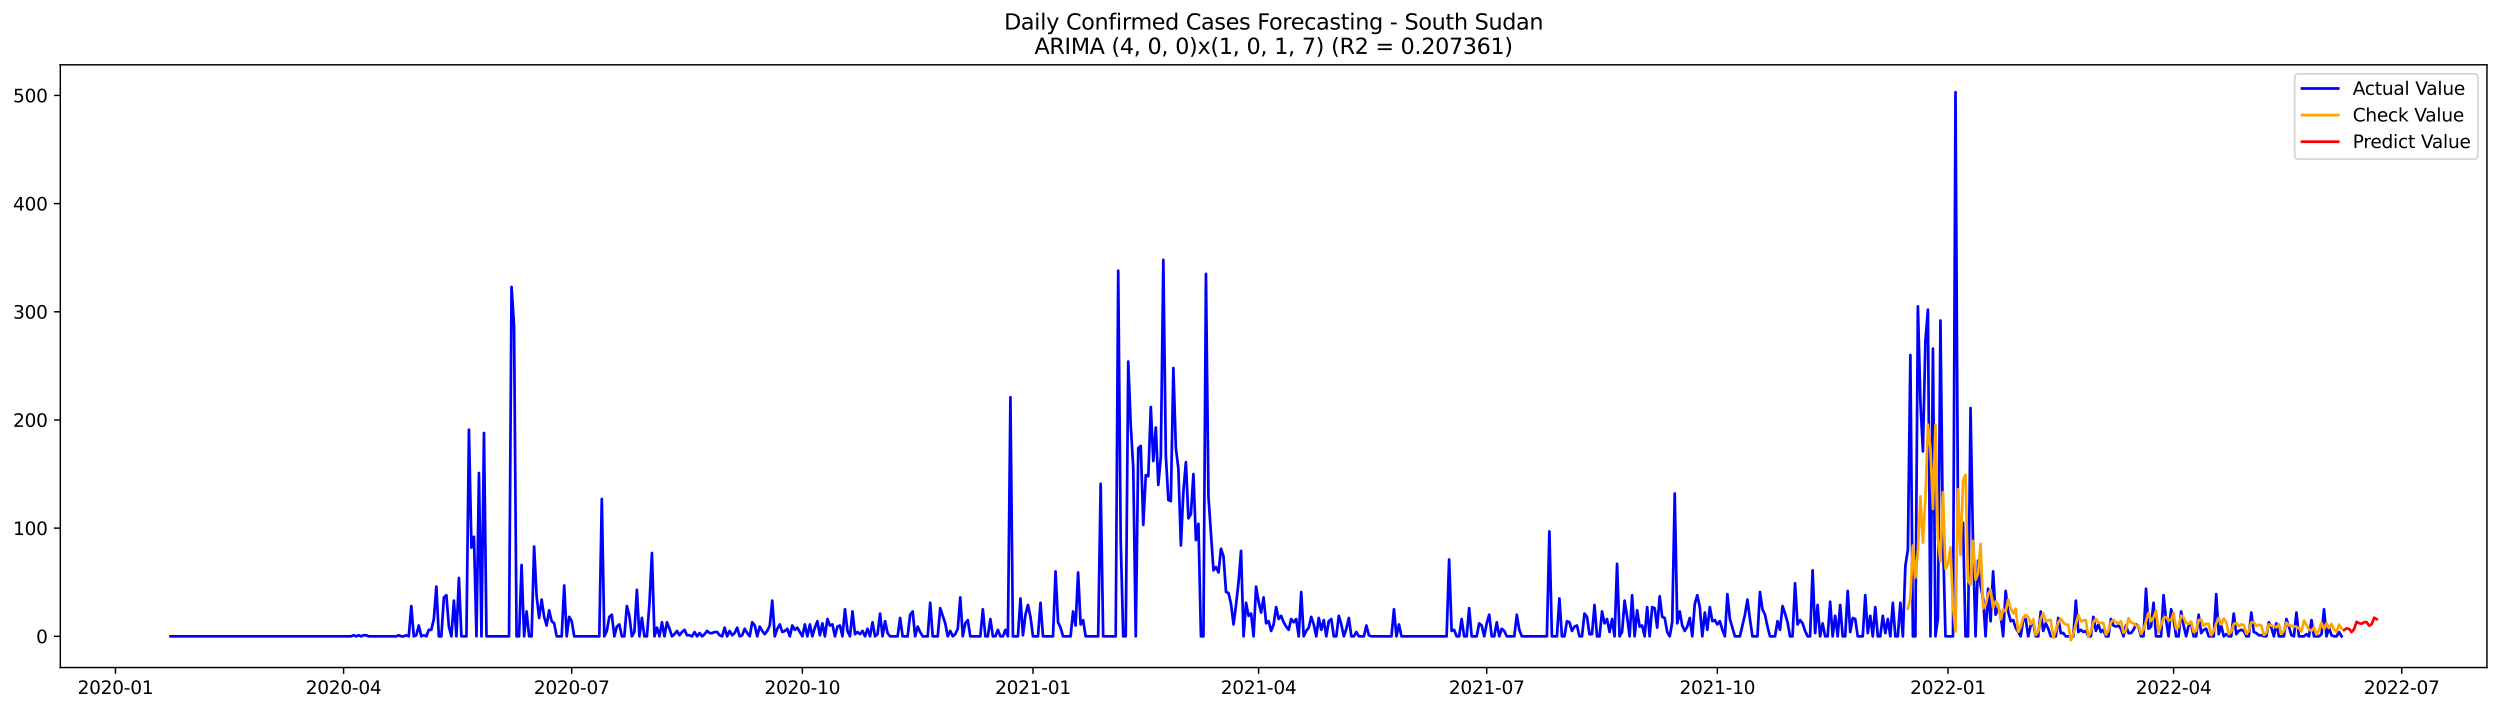 <?xml version="1.0" encoding="utf-8" standalone="no"?>
<!DOCTYPE svg PUBLIC "-//W3C//DTD SVG 1.1//EN"
  "http://www.w3.org/Graphics/SVG/1.1/DTD/svg11.dtd">
<svg xmlns:xlink="http://www.w3.org/1999/xlink" width="1379.688pt" height="392.274pt" viewBox="0 0 1379.688 392.274" xmlns="http://www.w3.org/2000/svg" version="1.1">
 <defs>
  <style type="text/css">*{stroke-linejoin: round; stroke-linecap: butt}</style>
 </defs>
 <g id="figure_1">
  <g id="patch_1">
   <path d="M 0 392.274 
L 1379.688 392.274 
L 1379.688 0 
L 0 0 
z
" style="fill: #ffffff"/>
  </g>
  <g id="axes_1">
   <g id="patch_2">
    <path d="M 33.288 368.396 
L 1372.487 368.396 
L 1372.487 35.755 
L 33.288 35.755 
z
" style="fill: #ffffff"/>
   </g>
   <g id="matplotlib.axis_1">
    <g id="xtick_1">
     <g id="line2d_1">
      <defs>
       <path id="m8d8f5493bb" d="M 0 0 
L 0 3.5 
" style="stroke: #000000; stroke-width: 0.8"/>
      </defs>
      <g>
       <use xlink:href="#m8d8f5493bb" x="63.724" y="368.396" style="stroke: #000000; stroke-width: 0.8"/>
      </g>
     </g>
     <g id="text_1">
      <!-- 2020-01 -->
      <g transform="translate(42.832 382.994)scale(0.1 -0.1)">
       <defs>
        <path id="DejaVuSans-32" d="M 1228 531 
L 3431 531 
L 3431 0 
L 469 0 
L 469 531 
Q 828 903 1448 1529 
Q 2069 2156 2228 2338 
Q 2531 2678 2651 2914 
Q 2772 3150 2772 3378 
Q 2772 3750 2511 3984 
Q 2250 4219 1831 4219 
Q 1534 4219 1204 4116 
Q 875 4013 500 3803 
L 500 4441 
Q 881 4594 1212 4672 
Q 1544 4750 1819 4750 
Q 2544 4750 2975 4387 
Q 3406 4025 3406 3419 
Q 3406 3131 3298 2873 
Q 3191 2616 2906 2266 
Q 2828 2175 2409 1742 
Q 1991 1309 1228 531 
z
" transform="scale(0.016)"/>
        <path id="DejaVuSans-30" d="M 2034 4250 
Q 1547 4250 1301 3770 
Q 1056 3291 1056 2328 
Q 1056 1369 1301 889 
Q 1547 409 2034 409 
Q 2525 409 2770 889 
Q 3016 1369 3016 2328 
Q 3016 3291 2770 3770 
Q 2525 4250 2034 4250 
z
M 2034 4750 
Q 2819 4750 3233 4129 
Q 3647 3509 3647 2328 
Q 3647 1150 3233 529 
Q 2819 -91 2034 -91 
Q 1250 -91 836 529 
Q 422 1150 422 2328 
Q 422 3509 836 4129 
Q 1250 4750 2034 4750 
z
" transform="scale(0.016)"/>
        <path id="DejaVuSans-2d" d="M 313 2009 
L 1997 2009 
L 1997 1497 
L 313 1497 
L 313 2009 
z
" transform="scale(0.016)"/>
        <path id="DejaVuSans-31" d="M 794 531 
L 1825 531 
L 1825 4091 
L 703 3866 
L 703 4441 
L 1819 4666 
L 2450 4666 
L 2450 531 
L 3481 531 
L 3481 0 
L 794 0 
L 794 531 
z
" transform="scale(0.016)"/>
       </defs>
       <use xlink:href="#DejaVuSans-32"/>
       <use xlink:href="#DejaVuSans-30" x="63.623"/>
       <use xlink:href="#DejaVuSans-32" x="127.246"/>
       <use xlink:href="#DejaVuSans-30" x="190.869"/>
       <use xlink:href="#DejaVuSans-2d" x="254.492"/>
       <use xlink:href="#DejaVuSans-30" x="290.576"/>
       <use xlink:href="#DejaVuSans-31" x="354.199"/>
      </g>
     </g>
    </g>
    <g id="xtick_2">
     <g id="line2d_2">
      <g>
       <use xlink:href="#m8d8f5493bb" x="189.62" y="368.396" style="stroke: #000000; stroke-width: 0.8"/>
      </g>
     </g>
     <g id="text_2">
      <!-- 2020-04 -->
      <g transform="translate(168.728 382.994)scale(0.1 -0.1)">
       <defs>
        <path id="DejaVuSans-34" d="M 2419 4116 
L 825 1625 
L 2419 1625 
L 2419 4116 
z
M 2253 4666 
L 3047 4666 
L 3047 1625 
L 3713 1625 
L 3713 1100 
L 3047 1100 
L 3047 0 
L 2419 0 
L 2419 1100 
L 313 1100 
L 313 1709 
L 2253 4666 
z
" transform="scale(0.016)"/>
       </defs>
       <use xlink:href="#DejaVuSans-32"/>
       <use xlink:href="#DejaVuSans-30" x="63.623"/>
       <use xlink:href="#DejaVuSans-32" x="127.246"/>
       <use xlink:href="#DejaVuSans-30" x="190.869"/>
       <use xlink:href="#DejaVuSans-2d" x="254.492"/>
       <use xlink:href="#DejaVuSans-30" x="290.576"/>
       <use xlink:href="#DejaVuSans-34" x="354.199"/>
      </g>
     </g>
    </g>
    <g id="xtick_3">
     <g id="line2d_3">
      <g>
       <use xlink:href="#m8d8f5493bb" x="315.516" y="368.396" style="stroke: #000000; stroke-width: 0.8"/>
      </g>
     </g>
     <g id="text_3">
      <!-- 2020-07 -->
      <g transform="translate(294.624 382.994)scale(0.1 -0.1)">
       <defs>
        <path id="DejaVuSans-37" d="M 525 4666 
L 3525 4666 
L 3525 4397 
L 1831 0 
L 1172 0 
L 2766 4134 
L 525 4134 
L 525 4666 
z
" transform="scale(0.016)"/>
       </defs>
       <use xlink:href="#DejaVuSans-32"/>
       <use xlink:href="#DejaVuSans-30" x="63.623"/>
       <use xlink:href="#DejaVuSans-32" x="127.246"/>
       <use xlink:href="#DejaVuSans-30" x="190.869"/>
       <use xlink:href="#DejaVuSans-2d" x="254.492"/>
       <use xlink:href="#DejaVuSans-30" x="290.576"/>
       <use xlink:href="#DejaVuSans-37" x="354.199"/>
      </g>
     </g>
    </g>
    <g id="xtick_4">
     <g id="line2d_4">
      <g>
       <use xlink:href="#m8d8f5493bb" x="442.795" y="368.396" style="stroke: #000000; stroke-width: 0.8"/>
      </g>
     </g>
     <g id="text_4">
      <!-- 2020-10 -->
      <g transform="translate(421.904 382.994)scale(0.1 -0.1)">
       <use xlink:href="#DejaVuSans-32"/>
       <use xlink:href="#DejaVuSans-30" x="63.623"/>
       <use xlink:href="#DejaVuSans-32" x="127.246"/>
       <use xlink:href="#DejaVuSans-30" x="190.869"/>
       <use xlink:href="#DejaVuSans-2d" x="254.492"/>
       <use xlink:href="#DejaVuSans-31" x="290.576"/>
       <use xlink:href="#DejaVuSans-30" x="354.199"/>
      </g>
     </g>
    </g>
    <g id="xtick_5">
     <g id="line2d_5">
      <g>
       <use xlink:href="#m8d8f5493bb" x="570.074" y="368.396" style="stroke: #000000; stroke-width: 0.8"/>
      </g>
     </g>
     <g id="text_5">
      <!-- 2021-01 -->
      <g transform="translate(549.183 382.994)scale(0.1 -0.1)">
       <use xlink:href="#DejaVuSans-32"/>
       <use xlink:href="#DejaVuSans-30" x="63.623"/>
       <use xlink:href="#DejaVuSans-32" x="127.246"/>
       <use xlink:href="#DejaVuSans-31" x="190.869"/>
       <use xlink:href="#DejaVuSans-2d" x="254.492"/>
       <use xlink:href="#DejaVuSans-30" x="290.576"/>
       <use xlink:href="#DejaVuSans-31" x="354.199"/>
      </g>
     </g>
    </g>
    <g id="xtick_6">
     <g id="line2d_6">
      <g>
       <use xlink:href="#m8d8f5493bb" x="694.587" y="368.396" style="stroke: #000000; stroke-width: 0.8"/>
      </g>
     </g>
     <g id="text_6">
      <!-- 2021-04 -->
      <g transform="translate(673.695 382.994)scale(0.1 -0.1)">
       <use xlink:href="#DejaVuSans-32"/>
       <use xlink:href="#DejaVuSans-30" x="63.623"/>
       <use xlink:href="#DejaVuSans-32" x="127.246"/>
       <use xlink:href="#DejaVuSans-31" x="190.869"/>
       <use xlink:href="#DejaVuSans-2d" x="254.492"/>
       <use xlink:href="#DejaVuSans-30" x="290.576"/>
       <use xlink:href="#DejaVuSans-34" x="354.199"/>
      </g>
     </g>
    </g>
    <g id="xtick_7">
     <g id="line2d_7">
      <g>
       <use xlink:href="#m8d8f5493bb" x="820.483" y="368.396" style="stroke: #000000; stroke-width: 0.8"/>
      </g>
     </g>
     <g id="text_7">
      <!-- 2021-07 -->
      <g transform="translate(799.591 382.994)scale(0.1 -0.1)">
       <use xlink:href="#DejaVuSans-32"/>
       <use xlink:href="#DejaVuSans-30" x="63.623"/>
       <use xlink:href="#DejaVuSans-32" x="127.246"/>
       <use xlink:href="#DejaVuSans-31" x="190.869"/>
       <use xlink:href="#DejaVuSans-2d" x="254.492"/>
       <use xlink:href="#DejaVuSans-30" x="290.576"/>
       <use xlink:href="#DejaVuSans-37" x="354.199"/>
      </g>
     </g>
    </g>
    <g id="xtick_8">
     <g id="line2d_8">
      <g>
       <use xlink:href="#m8d8f5493bb" x="947.762" y="368.396" style="stroke: #000000; stroke-width: 0.8"/>
      </g>
     </g>
     <g id="text_8">
      <!-- 2021-10 -->
      <g transform="translate(926.87 382.994)scale(0.1 -0.1)">
       <use xlink:href="#DejaVuSans-32"/>
       <use xlink:href="#DejaVuSans-30" x="63.623"/>
       <use xlink:href="#DejaVuSans-32" x="127.246"/>
       <use xlink:href="#DejaVuSans-31" x="190.869"/>
       <use xlink:href="#DejaVuSans-2d" x="254.492"/>
       <use xlink:href="#DejaVuSans-31" x="290.576"/>
       <use xlink:href="#DejaVuSans-30" x="354.199"/>
      </g>
     </g>
    </g>
    <g id="xtick_9">
     <g id="line2d_9">
      <g>
       <use xlink:href="#m8d8f5493bb" x="1075.041" y="368.396" style="stroke: #000000; stroke-width: 0.8"/>
      </g>
     </g>
     <g id="text_9">
      <!-- 2022-01 -->
      <g transform="translate(1054.15 382.994)scale(0.1 -0.1)">
       <use xlink:href="#DejaVuSans-32"/>
       <use xlink:href="#DejaVuSans-30" x="63.623"/>
       <use xlink:href="#DejaVuSans-32" x="127.246"/>
       <use xlink:href="#DejaVuSans-32" x="190.869"/>
       <use xlink:href="#DejaVuSans-2d" x="254.492"/>
       <use xlink:href="#DejaVuSans-30" x="290.576"/>
       <use xlink:href="#DejaVuSans-31" x="354.199"/>
      </g>
     </g>
    </g>
    <g id="xtick_10">
     <g id="line2d_10">
      <g>
       <use xlink:href="#m8d8f5493bb" x="1199.554" y="368.396" style="stroke: #000000; stroke-width: 0.8"/>
      </g>
     </g>
     <g id="text_10">
      <!-- 2022-04 -->
      <g transform="translate(1178.662 382.994)scale(0.1 -0.1)">
       <use xlink:href="#DejaVuSans-32"/>
       <use xlink:href="#DejaVuSans-30" x="63.623"/>
       <use xlink:href="#DejaVuSans-32" x="127.246"/>
       <use xlink:href="#DejaVuSans-32" x="190.869"/>
       <use xlink:href="#DejaVuSans-2d" x="254.492"/>
       <use xlink:href="#DejaVuSans-30" x="290.576"/>
       <use xlink:href="#DejaVuSans-34" x="354.199"/>
      </g>
     </g>
    </g>
    <g id="xtick_11">
     <g id="line2d_11">
      <g>
       <use xlink:href="#m8d8f5493bb" x="1325.449" y="368.396" style="stroke: #000000; stroke-width: 0.8"/>
      </g>
     </g>
     <g id="text_11">
      <!-- 2022-07 -->
      <g transform="translate(1304.558 382.994)scale(0.1 -0.1)">
       <use xlink:href="#DejaVuSans-32"/>
       <use xlink:href="#DejaVuSans-30" x="63.623"/>
       <use xlink:href="#DejaVuSans-32" x="127.246"/>
       <use xlink:href="#DejaVuSans-32" x="190.869"/>
       <use xlink:href="#DejaVuSans-2d" x="254.492"/>
       <use xlink:href="#DejaVuSans-30" x="290.576"/>
       <use xlink:href="#DejaVuSans-37" x="354.199"/>
      </g>
     </g>
    </g>
   </g>
   <g id="matplotlib.axis_2">
    <g id="ytick_1">
     <g id="line2d_12">
      <defs>
       <path id="mccc2e5e35f" d="M 0 0 
L -3.5 0 
" style="stroke: #000000; stroke-width: 0.8"/>
      </defs>
      <g>
       <use xlink:href="#mccc2e5e35f" x="33.288" y="351.175" style="stroke: #000000; stroke-width: 0.8"/>
      </g>
     </g>
     <g id="text_12">
      <!-- 0 -->
      <g transform="translate(19.925 354.974)scale(0.1 -0.1)">
       <use xlink:href="#DejaVuSans-30"/>
      </g>
     </g>
    </g>
    <g id="ytick_2">
     <g id="line2d_13">
      <g>
       <use xlink:href="#mccc2e5e35f" x="33.288" y="291.474" style="stroke: #000000; stroke-width: 0.8"/>
      </g>
     </g>
     <g id="text_13">
      <!-- 100 -->
      <g transform="translate(7.2 295.273)scale(0.1 -0.1)">
       <use xlink:href="#DejaVuSans-31"/>
       <use xlink:href="#DejaVuSans-30" x="63.623"/>
       <use xlink:href="#DejaVuSans-30" x="127.246"/>
      </g>
     </g>
    </g>
    <g id="ytick_3">
     <g id="line2d_14">
      <g>
       <use xlink:href="#mccc2e5e35f" x="33.288" y="231.772" style="stroke: #000000; stroke-width: 0.8"/>
      </g>
     </g>
     <g id="text_14">
      <!-- 200 -->
      <g transform="translate(7.2 235.571)scale(0.1 -0.1)">
       <use xlink:href="#DejaVuSans-32"/>
       <use xlink:href="#DejaVuSans-30" x="63.623"/>
       <use xlink:href="#DejaVuSans-30" x="127.246"/>
      </g>
     </g>
    </g>
    <g id="ytick_4">
     <g id="line2d_15">
      <g>
       <use xlink:href="#mccc2e5e35f" x="33.288" y="172.07" style="stroke: #000000; stroke-width: 0.8"/>
      </g>
     </g>
     <g id="text_15">
      <!-- 300 -->
      <g transform="translate(7.2 175.869)scale(0.1 -0.1)">
       <defs>
        <path id="DejaVuSans-33" d="M 2597 2516 
Q 3050 2419 3304 2112 
Q 3559 1806 3559 1356 
Q 3559 666 3084 287 
Q 2609 -91 1734 -91 
Q 1441 -91 1130 -33 
Q 819 25 488 141 
L 488 750 
Q 750 597 1062 519 
Q 1375 441 1716 441 
Q 2309 441 2620 675 
Q 2931 909 2931 1356 
Q 2931 1769 2642 2001 
Q 2353 2234 1838 2234 
L 1294 2234 
L 1294 2753 
L 1863 2753 
Q 2328 2753 2575 2939 
Q 2822 3125 2822 3475 
Q 2822 3834 2567 4026 
Q 2313 4219 1838 4219 
Q 1578 4219 1281 4162 
Q 984 4106 628 3988 
L 628 4550 
Q 988 4650 1302 4700 
Q 1616 4750 1894 4750 
Q 2613 4750 3031 4423 
Q 3450 4097 3450 3541 
Q 3450 3153 3228 2886 
Q 3006 2619 2597 2516 
z
" transform="scale(0.016)"/>
       </defs>
       <use xlink:href="#DejaVuSans-33"/>
       <use xlink:href="#DejaVuSans-30" x="63.623"/>
       <use xlink:href="#DejaVuSans-30" x="127.246"/>
      </g>
     </g>
    </g>
    <g id="ytick_5">
     <g id="line2d_16">
      <g>
       <use xlink:href="#mccc2e5e35f" x="33.288" y="112.368" style="stroke: #000000; stroke-width: 0.8"/>
      </g>
     </g>
     <g id="text_16">
      <!-- 400 -->
      <g transform="translate(7.2 116.168)scale(0.1 -0.1)">
       <use xlink:href="#DejaVuSans-34"/>
       <use xlink:href="#DejaVuSans-30" x="63.623"/>
       <use xlink:href="#DejaVuSans-30" x="127.246"/>
      </g>
     </g>
    </g>
    <g id="ytick_6">
     <g id="line2d_17">
      <g>
       <use xlink:href="#mccc2e5e35f" x="33.288" y="52.667" style="stroke: #000000; stroke-width: 0.8"/>
      </g>
     </g>
     <g id="text_17">
      <!-- 500 -->
      <g transform="translate(7.2 56.466)scale(0.1 -0.1)">
       <defs>
        <path id="DejaVuSans-35" d="M 691 4666 
L 3169 4666 
L 3169 4134 
L 1269 4134 
L 1269 2991 
Q 1406 3038 1543 3061 
Q 1681 3084 1819 3084 
Q 2600 3084 3056 2656 
Q 3513 2228 3513 1497 
Q 3513 744 3044 326 
Q 2575 -91 1722 -91 
Q 1428 -91 1123 -41 
Q 819 9 494 109 
L 494 744 
Q 775 591 1075 516 
Q 1375 441 1709 441 
Q 2250 441 2565 725 
Q 2881 1009 2881 1497 
Q 2881 1984 2565 2268 
Q 2250 2553 1709 2553 
Q 1456 2553 1204 2497 
Q 953 2441 691 2322 
L 691 4666 
z
" transform="scale(0.016)"/>
       </defs>
       <use xlink:href="#DejaVuSans-35"/>
       <use xlink:href="#DejaVuSans-30" x="63.623"/>
       <use xlink:href="#DejaVuSans-30" x="127.246"/>
      </g>
     </g>
    </g>
   </g>
   <g id="line2d_18">
    <path d="M 94.16 351.175 
L 193.77 351.175 
L 195.154 350.578 
L 196.537 351.175 
L 197.921 350.578 
L 199.304 351.175 
L 200.688 350.578 
L 202.071 350.578 
L 203.454 351.175 
L 218.673 351.175 
L 220.056 350.578 
L 221.44 351.175 
L 222.823 351.175 
L 224.207 350.578 
L 225.59 351.175 
L 226.973 334.459 
L 228.357 351.175 
L 229.74 350.578 
L 231.124 345.205 
L 232.507 351.175 
L 233.891 350.578 
L 235.274 351.175 
L 236.658 347.593 
L 238.041 347.593 
L 239.425 341.623 
L 240.808 323.712 
L 242.192 351.175 
L 243.575 351.175 
L 244.959 329.683 
L 246.342 328.489 
L 247.726 345.802 
L 249.109 351.175 
L 250.492 331.474 
L 251.876 351.175 
L 253.259 318.936 
L 254.643 351.175 
L 257.41 351.175 
L 258.793 237.145 
L 260.177 302.22 
L 261.56 296.25 
L 262.944 351.175 
L 264.327 261.026 
L 265.711 351.175 
L 267.094 238.936 
L 268.478 351.175 
L 280.929 351.175 
L 282.312 158.339 
L 283.696 179.831 
L 285.079 351.175 
L 286.463 351.175 
L 287.846 311.772 
L 289.23 351.175 
L 290.613 337.444 
L 291.997 351.175 
L 293.38 351.175 
L 294.764 301.623 
L 296.147 329.086 
L 297.53 341.026 
L 298.914 330.877 
L 300.297 340.429 
L 301.681 345.205 
L 303.064 336.847 
L 304.448 342.817 
L 305.831 344.011 
L 307.215 351.175 
L 309.982 351.175 
L 311.365 323.115 
L 312.749 351.175 
L 314.132 340.429 
L 315.516 342.817 
L 316.899 351.175 
L 330.734 351.175 
L 332.117 275.354 
L 333.501 351.175 
L 334.884 348.19 
L 336.268 340.429 
L 337.651 339.235 
L 339.035 351.175 
L 340.418 345.802 
L 341.802 344.608 
L 343.185 351.175 
L 344.568 351.175 
L 345.952 334.459 
L 347.335 339.832 
L 348.719 351.175 
L 350.102 348.787 
L 351.486 325.503 
L 352.869 351.175 
L 354.253 341.026 
L 355.636 351.175 
L 357.02 351.175 
L 358.403 333.265 
L 359.787 305.205 
L 361.17 351.175 
L 362.554 346.399 
L 363.937 351.175 
L 365.321 343.414 
L 366.704 351.175 
L 368.087 343.414 
L 369.471 346.996 
L 370.854 351.175 
L 372.238 349.981 
L 373.621 348.19 
L 375.005 350.578 
L 376.388 348.787 
L 377.772 347.593 
L 379.155 350.578 
L 380.539 350.578 
L 381.922 351.175 
L 383.306 348.787 
L 384.689 351.175 
L 386.073 349.384 
L 387.456 351.175 
L 388.84 349.981 
L 390.223 348.19 
L 391.607 349.384 
L 392.99 349.384 
L 394.373 348.787 
L 395.757 348.787 
L 397.14 350.578 
L 398.524 351.175 
L 399.907 346.399 
L 401.291 351.175 
L 402.674 348.19 
L 404.058 350.578 
L 405.441 349.384 
L 406.825 346.399 
L 408.208 351.175 
L 409.592 350.578 
L 410.975 346.996 
L 412.359 349.384 
L 413.742 351.175 
L 415.126 343.414 
L 416.509 345.205 
L 417.892 351.175 
L 419.276 345.802 
L 420.659 348.19 
L 422.043 349.981 
L 423.426 348.19 
L 424.81 345.205 
L 426.193 331.474 
L 427.577 351.175 
L 428.96 346.996 
L 430.344 344.608 
L 431.727 348.787 
L 433.111 348.19 
L 434.494 346.996 
L 435.878 351.175 
L 437.261 345.205 
L 438.645 347.593 
L 440.028 346.399 
L 442.795 351.175 
L 444.178 344.608 
L 445.562 351.175 
L 446.945 344.608 
L 448.329 351.175 
L 449.712 346.399 
L 451.096 342.817 
L 452.479 350.578 
L 453.863 344.011 
L 455.246 351.175 
L 456.63 341.623 
L 458.013 345.205 
L 459.397 344.608 
L 460.78 351.175 
L 462.164 345.802 
L 463.547 345.205 
L 464.93 351.175 
L 466.314 336.25 
L 467.697 348.19 
L 469.081 351.175 
L 470.464 337.444 
L 471.848 349.981 
L 473.231 348.787 
L 474.615 349.981 
L 475.998 348.19 
L 477.382 351.175 
L 478.765 346.996 
L 480.149 351.175 
L 481.532 343.414 
L 482.916 351.175 
L 484.299 349.981 
L 485.683 338.638 
L 487.066 351.175 
L 488.449 342.817 
L 489.833 349.384 
L 491.216 351.175 
L 495.367 351.175 
L 496.75 341.026 
L 498.134 351.175 
L 500.901 351.175 
L 502.284 339.235 
L 503.668 337.444 
L 505.051 351.175 
L 506.435 345.802 
L 507.818 348.787 
L 509.202 351.175 
L 511.968 351.175 
L 513.352 332.668 
L 514.735 351.175 
L 517.502 351.175 
L 518.886 335.653 
L 521.653 344.011 
L 523.036 351.175 
L 524.42 348.19 
L 525.803 351.175 
L 527.187 349.981 
L 528.57 346.996 
L 529.954 329.683 
L 531.337 351.175 
L 532.721 344.011 
L 534.104 342.22 
L 535.487 351.175 
L 541.021 351.175 
L 542.405 336.25 
L 543.788 351.175 
L 545.172 351.175 
L 546.555 341.623 
L 547.939 351.175 
L 549.322 351.175 
L 550.706 347.593 
L 552.089 351.175 
L 553.473 351.175 
L 554.856 347.593 
L 556.24 351.175 
L 557.623 219.234 
L 559.007 351.175 
L 561.773 351.175 
L 563.157 330.28 
L 564.54 350.578 
L 565.924 339.235 
L 567.307 333.862 
L 568.691 340.429 
L 570.074 351.175 
L 572.841 351.175 
L 574.225 332.668 
L 575.608 351.175 
L 581.142 351.175 
L 582.526 315.354 
L 583.909 343.414 
L 585.292 346.399 
L 586.676 351.175 
L 590.826 351.175 
L 592.21 337.444 
L 593.593 345.205 
L 594.977 315.951 
L 596.36 344.608 
L 597.744 342.22 
L 599.127 351.175 
L 606.045 351.175 
L 607.428 266.996 
L 608.811 351.175 
L 615.729 351.175 
L 617.112 149.383 
L 618.496 298.638 
L 619.879 351.175 
L 621.263 351.175 
L 622.646 199.533 
L 624.03 234.757 
L 625.413 258.041 
L 626.797 351.175 
L 628.18 247.294 
L 629.564 246.1 
L 630.947 289.682 
L 632.33 262.22 
L 633.714 262.817 
L 635.097 224.608 
L 636.481 254.458 
L 637.864 235.951 
L 639.248 267.593 
L 640.631 252.07 
L 642.015 143.413 
L 643.398 251.473 
L 644.782 275.951 
L 646.165 276.548 
L 647.549 203.115 
L 648.932 247.294 
L 650.316 258.638 
L 651.699 301.026 
L 653.083 271.175 
L 654.466 255.055 
L 655.849 286.1 
L 657.233 283.712 
L 658.616 261.623 
L 660 298.041 
L 661.383 289.085 
L 662.767 351.175 
L 664.15 351.175 
L 665.534 151.174 
L 666.917 274.16 
L 669.684 314.757 
L 671.068 312.966 
L 672.451 315.951 
L 673.835 302.817 
L 675.218 306.996 
L 676.602 326.698 
L 677.985 327.295 
L 679.368 333.265 
L 680.752 344.608 
L 682.135 333.862 
L 683.519 321.324 
L 684.902 304.011 
L 686.286 351.175 
L 687.669 332.668 
L 689.053 339.832 
L 690.436 338.638 
L 691.82 351.175 
L 693.203 323.712 
L 694.587 332.071 
L 695.97 338.041 
L 697.354 329.683 
L 698.737 344.011 
L 700.121 342.817 
L 701.504 348.19 
L 702.888 344.608 
L 704.271 335.056 
L 705.654 341.623 
L 707.038 339.832 
L 708.421 343.414 
L 709.805 345.802 
L 711.188 347.593 
L 712.572 341.623 
L 713.955 343.414 
L 715.339 341.623 
L 716.722 351.175 
L 718.106 326.698 
L 719.489 351.175 
L 720.873 348.19 
L 722.256 346.399 
L 723.64 340.429 
L 725.023 344.608 
L 726.407 351.175 
L 727.79 341.026 
L 729.173 347.593 
L 730.557 342.22 
L 731.94 351.175 
L 733.324 342.817 
L 734.707 341.623 
L 736.091 351.175 
L 737.474 351.175 
L 738.858 339.832 
L 740.241 344.608 
L 741.625 351.175 
L 743.008 346.996 
L 744.392 341.026 
L 745.775 351.175 
L 747.159 351.175 
L 748.542 348.787 
L 749.926 351.175 
L 752.692 351.175 
L 754.076 345.205 
L 755.459 350.578 
L 756.843 351.175 
L 767.911 351.175 
L 769.294 336.25 
L 770.678 351.175 
L 772.061 344.608 
L 773.445 351.175 
L 798.347 351.175 
L 799.73 308.787 
L 801.114 348.19 
L 802.497 347.593 
L 803.881 351.175 
L 805.264 351.175 
L 806.648 341.623 
L 808.031 351.175 
L 809.415 351.175 
L 810.798 335.653 
L 812.182 351.175 
L 814.949 351.175 
L 816.332 344.011 
L 817.716 345.205 
L 819.099 351.175 
L 820.483 344.011 
L 821.866 339.235 
L 823.249 351.175 
L 824.633 351.175 
L 826.016 343.414 
L 827.4 351.175 
L 828.783 346.996 
L 830.167 348.19 
L 831.55 351.175 
L 835.701 351.175 
L 837.084 339.235 
L 838.468 347.593 
L 839.851 351.175 
L 853.686 351.175 
L 855.069 293.265 
L 856.453 351.175 
L 859.22 351.175 
L 860.603 330.28 
L 861.987 351.175 
L 863.37 351.175 
L 864.754 342.817 
L 866.137 343.414 
L 867.521 348.19 
L 868.904 345.802 
L 870.288 345.205 
L 871.671 351.175 
L 873.054 351.175 
L 874.438 338.638 
L 875.821 340.429 
L 877.205 349.981 
L 878.588 349.981 
L 879.972 333.862 
L 881.355 351.175 
L 882.739 351.175 
L 884.122 337.444 
L 885.506 344.011 
L 886.889 341.623 
L 888.273 348.787 
L 889.656 341.623 
L 891.04 351.175 
L 892.423 311.175 
L 893.807 351.175 
L 895.19 348.787 
L 896.573 331.474 
L 897.957 340.429 
L 899.34 351.175 
L 900.724 328.489 
L 902.107 351.175 
L 903.491 336.847 
L 904.874 345.802 
L 906.258 345.205 
L 907.641 351.175 
L 909.025 335.056 
L 910.408 351.175 
L 911.792 335.056 
L 913.175 335.653 
L 914.559 346.399 
L 915.942 329.086 
L 917.326 340.429 
L 918.709 341.026 
L 920.092 348.787 
L 921.476 351.175 
L 922.859 343.414 
L 924.243 272.369 
L 925.626 344.011 
L 927.01 337.444 
L 928.393 345.205 
L 929.777 348.19 
L 931.16 345.802 
L 932.544 341.026 
L 933.927 351.175 
L 935.311 333.265 
L 936.694 328.489 
L 938.078 335.056 
L 939.461 351.175 
L 940.845 338.041 
L 942.228 347.593 
L 943.611 335.056 
L 944.995 342.817 
L 946.378 342.22 
L 947.762 344.608 
L 949.145 342.817 
L 950.529 347.593 
L 951.912 351.175 
L 953.296 327.892 
L 954.679 341.623 
L 957.446 351.175 
L 960.213 351.175 
L 962.98 339.235 
L 964.364 330.877 
L 965.747 341.623 
L 967.13 351.175 
L 969.897 351.175 
L 971.281 326.698 
L 972.664 336.25 
L 974.048 339.235 
L 975.431 345.802 
L 976.815 351.175 
L 979.582 351.175 
L 980.965 342.817 
L 982.349 347.593 
L 983.732 334.459 
L 985.116 338.638 
L 986.499 343.414 
L 987.883 351.175 
L 989.266 351.175 
L 990.649 321.921 
L 992.033 344.608 
L 993.416 342.22 
L 994.8 344.011 
L 996.183 348.19 
L 997.567 351.175 
L 998.95 351.175 
L 1000.334 314.757 
L 1001.717 349.384 
L 1003.101 333.862 
L 1004.484 351.175 
L 1005.868 344.011 
L 1007.251 351.175 
L 1008.635 351.175 
L 1010.018 332.071 
L 1011.402 351.175 
L 1012.785 339.832 
L 1014.168 351.175 
L 1015.552 333.862 
L 1016.935 351.175 
L 1018.319 351.175 
L 1019.702 326.101 
L 1021.086 348.787 
L 1022.469 341.026 
L 1023.853 341.623 
L 1025.236 351.175 
L 1028.003 351.175 
L 1029.387 328.489 
L 1030.77 349.384 
L 1032.154 339.832 
L 1033.537 351.175 
L 1034.921 335.056 
L 1036.304 351.175 
L 1037.688 351.175 
L 1039.071 339.832 
L 1040.454 349.384 
L 1041.838 341.623 
L 1043.221 351.175 
L 1044.605 332.668 
L 1045.988 351.175 
L 1047.372 351.175 
L 1048.755 332.668 
L 1050.139 351.175 
L 1051.522 312.369 
L 1052.906 303.414 
L 1054.289 195.951 
L 1055.673 351.175 
L 1057.056 351.175 
L 1058.44 169.085 
L 1059.823 221.622 
L 1061.207 249.085 
L 1062.59 188.189 
L 1063.973 170.876 
L 1065.357 351.175 
L 1066.74 192.369 
L 1068.124 351.175 
L 1069.507 341.026 
L 1070.891 176.846 
L 1072.274 297.444 
L 1073.658 351.175 
L 1077.808 351.175 
L 1079.192 50.876 
L 1080.575 289.085 
L 1081.959 298.638 
L 1083.342 288.488 
L 1084.726 351.175 
L 1086.109 351.175 
L 1087.492 225.205 
L 1088.876 301.026 
L 1090.259 351.175 
L 1091.643 309.384 
L 1093.026 323.115 
L 1094.41 330.28 
L 1095.793 351.175 
L 1097.177 324.906 
L 1098.56 342.817 
L 1099.944 315.354 
L 1101.327 339.235 
L 1102.711 335.653 
L 1104.094 339.235 
L 1105.478 351.175 
L 1106.861 326.101 
L 1108.245 337.444 
L 1109.628 342.817 
L 1111.011 342.22 
L 1112.395 346.399 
L 1115.162 351.175 
L 1116.545 342.22 
L 1117.929 341.623 
L 1119.312 351.175 
L 1120.696 345.205 
L 1122.079 343.414 
L 1123.463 351.175 
L 1124.846 351.175 
L 1126.23 337.444 
L 1127.613 348.19 
L 1128.997 344.011 
L 1130.38 346.996 
L 1131.764 351.175 
L 1134.53 351.175 
L 1135.914 341.026 
L 1137.297 349.384 
L 1138.681 349.384 
L 1140.064 351.175 
L 1144.215 351.175 
L 1145.598 331.474 
L 1146.982 348.787 
L 1148.365 347.593 
L 1149.749 348.787 
L 1151.132 348.19 
L 1152.516 351.175 
L 1153.899 351.175 
L 1155.283 340.429 
L 1156.666 348.19 
L 1158.049 344.608 
L 1159.433 348.787 
L 1160.816 347.593 
L 1162.2 351.175 
L 1163.583 351.175 
L 1164.967 341.623 
L 1166.35 345.205 
L 1167.734 345.802 
L 1169.117 345.205 
L 1170.501 346.996 
L 1171.884 351.175 
L 1173.268 345.205 
L 1174.651 349.384 
L 1176.035 349.384 
L 1177.418 347.593 
L 1178.802 344.608 
L 1180.185 345.802 
L 1181.568 351.175 
L 1182.952 351.175 
L 1184.335 324.906 
L 1185.719 346.996 
L 1187.102 345.802 
L 1188.486 332.668 
L 1189.869 351.175 
L 1192.636 351.175 
L 1194.02 328.489 
L 1195.403 342.22 
L 1196.787 351.175 
L 1198.17 336.25 
L 1199.554 341.623 
L 1200.937 351.175 
L 1202.321 351.175 
L 1203.704 337.444 
L 1205.088 345.205 
L 1206.471 351.175 
L 1207.854 345.205 
L 1209.238 344.011 
L 1210.621 351.175 
L 1212.005 351.175 
L 1213.388 339.235 
L 1214.772 349.384 
L 1216.155 347.593 
L 1217.539 346.996 
L 1218.922 351.175 
L 1221.689 351.175 
L 1223.073 327.892 
L 1224.456 349.981 
L 1225.84 345.205 
L 1227.223 351.175 
L 1228.607 349.981 
L 1229.99 351.175 
L 1231.373 351.175 
L 1232.757 338.638 
L 1234.14 349.981 
L 1235.524 348.19 
L 1236.907 347.593 
L 1238.291 348.19 
L 1239.674 351.175 
L 1241.058 351.175 
L 1242.441 338.041 
L 1243.825 348.787 
L 1245.208 349.384 
L 1246.592 350.578 
L 1247.975 350.578 
L 1249.359 351.175 
L 1250.742 351.175 
L 1252.126 343.414 
L 1253.509 346.399 
L 1254.892 351.175 
L 1256.276 344.011 
L 1257.659 351.175 
L 1260.426 351.175 
L 1261.81 341.623 
L 1263.193 345.802 
L 1264.577 350.578 
L 1265.96 351.175 
L 1267.344 338.041 
L 1268.727 351.175 
L 1271.494 351.175 
L 1272.878 349.981 
L 1274.261 351.175 
L 1275.645 342.22 
L 1277.028 351.175 
L 1279.795 351.175 
L 1281.178 349.981 
L 1282.562 336.25 
L 1283.945 351.175 
L 1285.329 346.399 
L 1286.712 350.578 
L 1288.096 351.175 
L 1289.479 351.175 
L 1290.863 348.787 
L 1292.246 351.175 
L 1292.246 351.175 
" clip-path="url(#p10707de74f)" style="fill: none; stroke: #0000ff; stroke-width: 1.5; stroke-linecap: square"/>
   </g>
   <g id="line2d_19">
    <path d="M 1052.906 335.959 
L 1054.289 330.069 
L 1055.673 301.09 
L 1057.056 318.69 
L 1058.44 304 
L 1059.823 273.894 
L 1061.207 299.476 
L 1062.59 275.201 
L 1063.973 234.367 
L 1065.357 247.305 
L 1066.74 280.881 
L 1068.124 234.593 
L 1069.507 297.606 
L 1070.891 310.015 
L 1072.274 271.651 
L 1073.658 313.993 
L 1075.041 311.304 
L 1076.425 302.1 
L 1077.808 334.735 
L 1079.192 348.444 
L 1080.575 270.037 
L 1081.959 306.175 
L 1083.342 265.428 
L 1084.726 261.972 
L 1086.109 320.622 
L 1087.492 322.636 
L 1088.876 298.503 
L 1090.259 320.002 
L 1091.643 316.557 
L 1093.026 300.243 
L 1094.41 335.843 
L 1095.793 333.9 
L 1097.177 327.881 
L 1098.56 325.5 
L 1099.944 335.451 
L 1101.327 331.95 
L 1102.711 333.559 
L 1104.094 341.831 
L 1105.478 336.399 
L 1106.861 337.376 
L 1108.245 330.915 
L 1109.628 335.813 
L 1111.011 338.576 
L 1112.395 335.912 
L 1113.778 348.745 
L 1115.162 345.962 
L 1116.545 340.964 
L 1117.929 339.37 
L 1119.312 340.534 
L 1120.696 344.407 
L 1122.079 341.769 
L 1123.463 350.445 
L 1124.846 348.558 
L 1126.23 341.419 
L 1127.613 338.463 
L 1128.997 342.661 
L 1131.764 342.081 
L 1133.147 351.946 
L 1134.53 348.089 
L 1135.914 343.498 
L 1137.297 341.382 
L 1138.681 343.488 
L 1140.064 344.644 
L 1141.448 344.785 
L 1142.831 353.276 
L 1144.215 349.969 
L 1145.598 344.489 
L 1146.982 339.526 
L 1148.365 342.854 
L 1149.749 342.402 
L 1151.132 342.22 
L 1152.516 351.483 
L 1153.899 348.767 
L 1155.283 343.288 
L 1156.666 341.517 
L 1158.049 343.763 
L 1159.433 343.662 
L 1160.816 343.811 
L 1162.2 350.288 
L 1163.583 348.056 
L 1164.967 343.308 
L 1166.35 342.037 
L 1167.734 343.323 
L 1169.117 344.084 
L 1170.501 342.793 
L 1171.884 349.213 
L 1173.268 347.466 
L 1174.651 341.198 
L 1176.035 343.515 
L 1177.418 343.968 
L 1178.802 345.313 
L 1180.185 345.334 
L 1181.568 349.849 
L 1182.952 347.431 
L 1185.719 338.22 
L 1187.102 342.738 
L 1188.486 340.84 
L 1189.869 336.945 
L 1191.253 349.033 
L 1194.02 341.113 
L 1195.403 340.508 
L 1196.787 342.094 
L 1198.17 342.27 
L 1199.554 338.352 
L 1200.937 346.997 
L 1202.321 346.101 
L 1203.704 339.749 
L 1205.088 340.906 
L 1206.471 343.906 
L 1207.854 344.245 
L 1209.238 342.973 
L 1210.621 348.797 
L 1212.005 348.162 
L 1213.388 342.171 
L 1214.772 342.03 
L 1216.155 345.327 
L 1217.539 344.166 
L 1218.922 344.322 
L 1220.306 350.594 
L 1221.689 348.394 
L 1223.073 344.116 
L 1224.456 341.022 
L 1225.84 344.625 
L 1227.223 341.409 
L 1228.607 343.119 
L 1229.99 350.087 
L 1231.373 348.633 
L 1232.757 344.495 
L 1234.14 343.661 
L 1235.524 345.63 
L 1236.907 344.589 
L 1238.291 344.81 
L 1239.674 349.779 
L 1241.058 348.299 
L 1242.441 343.459 
L 1243.825 343.379 
L 1245.208 345.417 
L 1246.592 344.73 
L 1247.975 345.312 
L 1249.359 350.447 
L 1250.742 349.326 
L 1252.126 344.605 
L 1253.509 345.331 
L 1254.892 345.457 
L 1256.276 346.202 
L 1257.659 344.568 
L 1259.043 349.743 
L 1260.426 348.332 
L 1261.81 343.568 
L 1263.193 345.092 
L 1267.344 345.872 
L 1268.727 346.82 
L 1270.111 348.528 
L 1271.494 342.433 
L 1274.261 347.331 
L 1275.645 348.178 
L 1277.028 346.312 
L 1278.411 350.091 
L 1279.795 347.906 
L 1281.178 343.717 
L 1282.562 347.317 
L 1283.945 344.056 
L 1285.329 346.6 
L 1286.712 344.337 
L 1288.096 347.414 
L 1289.479 348.699 
L 1290.863 344.729 
L 1292.246 346.673 
L 1292.246 346.673 
" clip-path="url(#p10707de74f)" style="fill: none; stroke: #ffa500; stroke-width: 1.5; stroke-linecap: square"/>
   </g>
   <g id="line2d_20">
    <path d="M 1293.63 347.725 
L 1295.013 346.804 
L 1296.397 347.077 
L 1297.78 348.819 
L 1299.164 347.194 
L 1300.547 343.161 
L 1301.93 343.947 
L 1303.314 344.228 
L 1304.697 343.39 
L 1306.081 343.301 
L 1307.464 345.297 
L 1308.848 344.533 
L 1310.231 340.878 
L 1311.615 341.724 
" clip-path="url(#p10707de74f)" style="fill: none; stroke: #ff0000; stroke-width: 1.5; stroke-linecap: square"/>
   </g>
   <g id="patch_3">
    <path d="M 33.288 368.396 
L 33.288 35.755 
" style="fill: none; stroke: #000000; stroke-width: 0.8; stroke-linejoin: miter; stroke-linecap: square"/>
   </g>
   <g id="patch_4">
    <path d="M 1372.487 368.396 
L 1372.487 35.755 
" style="fill: none; stroke: #000000; stroke-width: 0.8; stroke-linejoin: miter; stroke-linecap: square"/>
   </g>
   <g id="patch_5">
    <path d="M 33.288 368.396 
L 1372.487 368.396 
" style="fill: none; stroke: #000000; stroke-width: 0.8; stroke-linejoin: miter; stroke-linecap: square"/>
   </g>
   <g id="patch_6">
    <path d="M 33.288 35.755 
L 1372.487 35.755 
" style="fill: none; stroke: #000000; stroke-width: 0.8; stroke-linejoin: miter; stroke-linecap: square"/>
   </g>
   <g id="text_18">
    <!-- Daily Confirmed Cases Forecasting - South Sudan -->
    <g transform="translate(554.143 16.318)scale(0.12 -0.12)">
     <defs>
      <path id="DejaVuSans-44" d="M 1259 4147 
L 1259 519 
L 2022 519 
Q 2988 519 3436 956 
Q 3884 1394 3884 2338 
Q 3884 3275 3436 3711 
Q 2988 4147 2022 4147 
L 1259 4147 
z
M 628 4666 
L 1925 4666 
Q 3281 4666 3915 4102 
Q 4550 3538 4550 2338 
Q 4550 1131 3912 565 
Q 3275 0 1925 0 
L 628 0 
L 628 4666 
z
" transform="scale(0.016)"/>
      <path id="DejaVuSans-61" d="M 2194 1759 
Q 1497 1759 1228 1600 
Q 959 1441 959 1056 
Q 959 750 1161 570 
Q 1363 391 1709 391 
Q 2188 391 2477 730 
Q 2766 1069 2766 1631 
L 2766 1759 
L 2194 1759 
z
M 3341 1997 
L 3341 0 
L 2766 0 
L 2766 531 
Q 2569 213 2275 61 
Q 1981 -91 1556 -91 
Q 1019 -91 701 211 
Q 384 513 384 1019 
Q 384 1609 779 1909 
Q 1175 2209 1959 2209 
L 2766 2209 
L 2766 2266 
Q 2766 2663 2505 2880 
Q 2244 3097 1772 3097 
Q 1472 3097 1187 3025 
Q 903 2953 641 2809 
L 641 3341 
Q 956 3463 1253 3523 
Q 1550 3584 1831 3584 
Q 2591 3584 2966 3190 
Q 3341 2797 3341 1997 
z
" transform="scale(0.016)"/>
      <path id="DejaVuSans-69" d="M 603 3500 
L 1178 3500 
L 1178 0 
L 603 0 
L 603 3500 
z
M 603 4863 
L 1178 4863 
L 1178 4134 
L 603 4134 
L 603 4863 
z
" transform="scale(0.016)"/>
      <path id="DejaVuSans-6c" d="M 603 4863 
L 1178 4863 
L 1178 0 
L 603 0 
L 603 4863 
z
" transform="scale(0.016)"/>
      <path id="DejaVuSans-79" d="M 2059 -325 
Q 1816 -950 1584 -1140 
Q 1353 -1331 966 -1331 
L 506 -1331 
L 506 -850 
L 844 -850 
Q 1081 -850 1212 -737 
Q 1344 -625 1503 -206 
L 1606 56 
L 191 3500 
L 800 3500 
L 1894 763 
L 2988 3500 
L 3597 3500 
L 2059 -325 
z
" transform="scale(0.016)"/>
      <path id="DejaVuSans-20" transform="scale(0.016)"/>
      <path id="DejaVuSans-43" d="M 4122 4306 
L 4122 3641 
Q 3803 3938 3442 4084 
Q 3081 4231 2675 4231 
Q 1875 4231 1450 3742 
Q 1025 3253 1025 2328 
Q 1025 1406 1450 917 
Q 1875 428 2675 428 
Q 3081 428 3442 575 
Q 3803 722 4122 1019 
L 4122 359 
Q 3791 134 3420 21 
Q 3050 -91 2638 -91 
Q 1578 -91 968 557 
Q 359 1206 359 2328 
Q 359 3453 968 4101 
Q 1578 4750 2638 4750 
Q 3056 4750 3426 4639 
Q 3797 4528 4122 4306 
z
" transform="scale(0.016)"/>
      <path id="DejaVuSans-6f" d="M 1959 3097 
Q 1497 3097 1228 2736 
Q 959 2375 959 1747 
Q 959 1119 1226 758 
Q 1494 397 1959 397 
Q 2419 397 2687 759 
Q 2956 1122 2956 1747 
Q 2956 2369 2687 2733 
Q 2419 3097 1959 3097 
z
M 1959 3584 
Q 2709 3584 3137 3096 
Q 3566 2609 3566 1747 
Q 3566 888 3137 398 
Q 2709 -91 1959 -91 
Q 1206 -91 779 398 
Q 353 888 353 1747 
Q 353 2609 779 3096 
Q 1206 3584 1959 3584 
z
" transform="scale(0.016)"/>
      <path id="DejaVuSans-6e" d="M 3513 2113 
L 3513 0 
L 2938 0 
L 2938 2094 
Q 2938 2591 2744 2837 
Q 2550 3084 2163 3084 
Q 1697 3084 1428 2787 
Q 1159 2491 1159 1978 
L 1159 0 
L 581 0 
L 581 3500 
L 1159 3500 
L 1159 2956 
Q 1366 3272 1645 3428 
Q 1925 3584 2291 3584 
Q 2894 3584 3203 3211 
Q 3513 2838 3513 2113 
z
" transform="scale(0.016)"/>
      <path id="DejaVuSans-66" d="M 2375 4863 
L 2375 4384 
L 1825 4384 
Q 1516 4384 1395 4259 
Q 1275 4134 1275 3809 
L 1275 3500 
L 2222 3500 
L 2222 3053 
L 1275 3053 
L 1275 0 
L 697 0 
L 697 3053 
L 147 3053 
L 147 3500 
L 697 3500 
L 697 3744 
Q 697 4328 969 4595 
Q 1241 4863 1831 4863 
L 2375 4863 
z
" transform="scale(0.016)"/>
      <path id="DejaVuSans-72" d="M 2631 2963 
Q 2534 3019 2420 3045 
Q 2306 3072 2169 3072 
Q 1681 3072 1420 2755 
Q 1159 2438 1159 1844 
L 1159 0 
L 581 0 
L 581 3500 
L 1159 3500 
L 1159 2956 
Q 1341 3275 1631 3429 
Q 1922 3584 2338 3584 
Q 2397 3584 2469 3576 
Q 2541 3569 2628 3553 
L 2631 2963 
z
" transform="scale(0.016)"/>
      <path id="DejaVuSans-6d" d="M 3328 2828 
Q 3544 3216 3844 3400 
Q 4144 3584 4550 3584 
Q 5097 3584 5394 3201 
Q 5691 2819 5691 2113 
L 5691 0 
L 5113 0 
L 5113 2094 
Q 5113 2597 4934 2840 
Q 4756 3084 4391 3084 
Q 3944 3084 3684 2787 
Q 3425 2491 3425 1978 
L 3425 0 
L 2847 0 
L 2847 2094 
Q 2847 2600 2669 2842 
Q 2491 3084 2119 3084 
Q 1678 3084 1418 2786 
Q 1159 2488 1159 1978 
L 1159 0 
L 581 0 
L 581 3500 
L 1159 3500 
L 1159 2956 
Q 1356 3278 1631 3431 
Q 1906 3584 2284 3584 
Q 2666 3584 2933 3390 
Q 3200 3197 3328 2828 
z
" transform="scale(0.016)"/>
      <path id="DejaVuSans-65" d="M 3597 1894 
L 3597 1613 
L 953 1613 
Q 991 1019 1311 708 
Q 1631 397 2203 397 
Q 2534 397 2845 478 
Q 3156 559 3463 722 
L 3463 178 
Q 3153 47 2828 -22 
Q 2503 -91 2169 -91 
Q 1331 -91 842 396 
Q 353 884 353 1716 
Q 353 2575 817 3079 
Q 1281 3584 2069 3584 
Q 2775 3584 3186 3129 
Q 3597 2675 3597 1894 
z
M 3022 2063 
Q 3016 2534 2758 2815 
Q 2500 3097 2075 3097 
Q 1594 3097 1305 2825 
Q 1016 2553 972 2059 
L 3022 2063 
z
" transform="scale(0.016)"/>
      <path id="DejaVuSans-64" d="M 2906 2969 
L 2906 4863 
L 3481 4863 
L 3481 0 
L 2906 0 
L 2906 525 
Q 2725 213 2448 61 
Q 2172 -91 1784 -91 
Q 1150 -91 751 415 
Q 353 922 353 1747 
Q 353 2572 751 3078 
Q 1150 3584 1784 3584 
Q 2172 3584 2448 3432 
Q 2725 3281 2906 2969 
z
M 947 1747 
Q 947 1113 1208 752 
Q 1469 391 1925 391 
Q 2381 391 2643 752 
Q 2906 1113 2906 1747 
Q 2906 2381 2643 2742 
Q 2381 3103 1925 3103 
Q 1469 3103 1208 2742 
Q 947 2381 947 1747 
z
" transform="scale(0.016)"/>
      <path id="DejaVuSans-73" d="M 2834 3397 
L 2834 2853 
Q 2591 2978 2328 3040 
Q 2066 3103 1784 3103 
Q 1356 3103 1142 2972 
Q 928 2841 928 2578 
Q 928 2378 1081 2264 
Q 1234 2150 1697 2047 
L 1894 2003 
Q 2506 1872 2764 1633 
Q 3022 1394 3022 966 
Q 3022 478 2636 193 
Q 2250 -91 1575 -91 
Q 1294 -91 989 -36 
Q 684 19 347 128 
L 347 722 
Q 666 556 975 473 
Q 1284 391 1588 391 
Q 1994 391 2212 530 
Q 2431 669 2431 922 
Q 2431 1156 2273 1281 
Q 2116 1406 1581 1522 
L 1381 1569 
Q 847 1681 609 1914 
Q 372 2147 372 2553 
Q 372 3047 722 3315 
Q 1072 3584 1716 3584 
Q 2034 3584 2315 3537 
Q 2597 3491 2834 3397 
z
" transform="scale(0.016)"/>
      <path id="DejaVuSans-46" d="M 628 4666 
L 3309 4666 
L 3309 4134 
L 1259 4134 
L 1259 2759 
L 3109 2759 
L 3109 2228 
L 1259 2228 
L 1259 0 
L 628 0 
L 628 4666 
z
" transform="scale(0.016)"/>
      <path id="DejaVuSans-63" d="M 3122 3366 
L 3122 2828 
Q 2878 2963 2633 3030 
Q 2388 3097 2138 3097 
Q 1578 3097 1268 2742 
Q 959 2388 959 1747 
Q 959 1106 1268 751 
Q 1578 397 2138 397 
Q 2388 397 2633 464 
Q 2878 531 3122 666 
L 3122 134 
Q 2881 22 2623 -34 
Q 2366 -91 2075 -91 
Q 1284 -91 818 406 
Q 353 903 353 1747 
Q 353 2603 823 3093 
Q 1294 3584 2113 3584 
Q 2378 3584 2631 3529 
Q 2884 3475 3122 3366 
z
" transform="scale(0.016)"/>
      <path id="DejaVuSans-74" d="M 1172 4494 
L 1172 3500 
L 2356 3500 
L 2356 3053 
L 1172 3053 
L 1172 1153 
Q 1172 725 1289 603 
Q 1406 481 1766 481 
L 2356 481 
L 2356 0 
L 1766 0 
Q 1100 0 847 248 
Q 594 497 594 1153 
L 594 3053 
L 172 3053 
L 172 3500 
L 594 3500 
L 594 4494 
L 1172 4494 
z
" transform="scale(0.016)"/>
      <path id="DejaVuSans-67" d="M 2906 1791 
Q 2906 2416 2648 2759 
Q 2391 3103 1925 3103 
Q 1463 3103 1205 2759 
Q 947 2416 947 1791 
Q 947 1169 1205 825 
Q 1463 481 1925 481 
Q 2391 481 2648 825 
Q 2906 1169 2906 1791 
z
M 3481 434 
Q 3481 -459 3084 -895 
Q 2688 -1331 1869 -1331 
Q 1566 -1331 1297 -1286 
Q 1028 -1241 775 -1147 
L 775 -588 
Q 1028 -725 1275 -790 
Q 1522 -856 1778 -856 
Q 2344 -856 2625 -561 
Q 2906 -266 2906 331 
L 2906 616 
Q 2728 306 2450 153 
Q 2172 0 1784 0 
Q 1141 0 747 490 
Q 353 981 353 1791 
Q 353 2603 747 3093 
Q 1141 3584 1784 3584 
Q 2172 3584 2450 3431 
Q 2728 3278 2906 2969 
L 2906 3500 
L 3481 3500 
L 3481 434 
z
" transform="scale(0.016)"/>
      <path id="DejaVuSans-53" d="M 3425 4513 
L 3425 3897 
Q 3066 4069 2747 4153 
Q 2428 4238 2131 4238 
Q 1616 4238 1336 4038 
Q 1056 3838 1056 3469 
Q 1056 3159 1242 3001 
Q 1428 2844 1947 2747 
L 2328 2669 
Q 3034 2534 3370 2195 
Q 3706 1856 3706 1288 
Q 3706 609 3251 259 
Q 2797 -91 1919 -91 
Q 1588 -91 1214 -16 
Q 841 59 441 206 
L 441 856 
Q 825 641 1194 531 
Q 1563 422 1919 422 
Q 2459 422 2753 634 
Q 3047 847 3047 1241 
Q 3047 1584 2836 1778 
Q 2625 1972 2144 2069 
L 1759 2144 
Q 1053 2284 737 2584 
Q 422 2884 422 3419 
Q 422 4038 858 4394 
Q 1294 4750 2059 4750 
Q 2388 4750 2728 4690 
Q 3069 4631 3425 4513 
z
" transform="scale(0.016)"/>
      <path id="DejaVuSans-75" d="M 544 1381 
L 544 3500 
L 1119 3500 
L 1119 1403 
Q 1119 906 1312 657 
Q 1506 409 1894 409 
Q 2359 409 2629 706 
Q 2900 1003 2900 1516 
L 2900 3500 
L 3475 3500 
L 3475 0 
L 2900 0 
L 2900 538 
Q 2691 219 2414 64 
Q 2138 -91 1772 -91 
Q 1169 -91 856 284 
Q 544 659 544 1381 
z
M 1991 3584 
L 1991 3584 
z
" transform="scale(0.016)"/>
      <path id="DejaVuSans-68" d="M 3513 2113 
L 3513 0 
L 2938 0 
L 2938 2094 
Q 2938 2591 2744 2837 
Q 2550 3084 2163 3084 
Q 1697 3084 1428 2787 
Q 1159 2491 1159 1978 
L 1159 0 
L 581 0 
L 581 4863 
L 1159 4863 
L 1159 2956 
Q 1366 3272 1645 3428 
Q 1925 3584 2291 3584 
Q 2894 3584 3203 3211 
Q 3513 2838 3513 2113 
z
" transform="scale(0.016)"/>
     </defs>
     <use xlink:href="#DejaVuSans-44"/>
     <use xlink:href="#DejaVuSans-61" x="77.002"/>
     <use xlink:href="#DejaVuSans-69" x="138.281"/>
     <use xlink:href="#DejaVuSans-6c" x="166.064"/>
     <use xlink:href="#DejaVuSans-79" x="193.848"/>
     <use xlink:href="#DejaVuSans-20" x="253.027"/>
     <use xlink:href="#DejaVuSans-43" x="284.814"/>
     <use xlink:href="#DejaVuSans-6f" x="354.639"/>
     <use xlink:href="#DejaVuSans-6e" x="415.82"/>
     <use xlink:href="#DejaVuSans-66" x="479.199"/>
     <use xlink:href="#DejaVuSans-69" x="514.404"/>
     <use xlink:href="#DejaVuSans-72" x="542.188"/>
     <use xlink:href="#DejaVuSans-6d" x="581.551"/>
     <use xlink:href="#DejaVuSans-65" x="678.963"/>
     <use xlink:href="#DejaVuSans-64" x="740.486"/>
     <use xlink:href="#DejaVuSans-20" x="803.963"/>
     <use xlink:href="#DejaVuSans-43" x="835.75"/>
     <use xlink:href="#DejaVuSans-61" x="905.574"/>
     <use xlink:href="#DejaVuSans-73" x="966.854"/>
     <use xlink:href="#DejaVuSans-65" x="1018.953"/>
     <use xlink:href="#DejaVuSans-73" x="1080.477"/>
     <use xlink:href="#DejaVuSans-20" x="1132.576"/>
     <use xlink:href="#DejaVuSans-46" x="1164.363"/>
     <use xlink:href="#DejaVuSans-6f" x="1218.258"/>
     <use xlink:href="#DejaVuSans-72" x="1279.439"/>
     <use xlink:href="#DejaVuSans-65" x="1318.303"/>
     <use xlink:href="#DejaVuSans-63" x="1379.826"/>
     <use xlink:href="#DejaVuSans-61" x="1434.807"/>
     <use xlink:href="#DejaVuSans-73" x="1496.086"/>
     <use xlink:href="#DejaVuSans-74" x="1548.186"/>
     <use xlink:href="#DejaVuSans-69" x="1587.395"/>
     <use xlink:href="#DejaVuSans-6e" x="1615.178"/>
     <use xlink:href="#DejaVuSans-67" x="1678.557"/>
     <use xlink:href="#DejaVuSans-20" x="1742.033"/>
     <use xlink:href="#DejaVuSans-2d" x="1773.82"/>
     <use xlink:href="#DejaVuSans-20" x="1809.904"/>
     <use xlink:href="#DejaVuSans-53" x="1841.691"/>
     <use xlink:href="#DejaVuSans-6f" x="1905.168"/>
     <use xlink:href="#DejaVuSans-75" x="1966.35"/>
     <use xlink:href="#DejaVuSans-74" x="2029.729"/>
     <use xlink:href="#DejaVuSans-68" x="2068.938"/>
     <use xlink:href="#DejaVuSans-20" x="2132.316"/>
     <use xlink:href="#DejaVuSans-53" x="2164.104"/>
     <use xlink:href="#DejaVuSans-75" x="2227.58"/>
     <use xlink:href="#DejaVuSans-64" x="2290.959"/>
     <use xlink:href="#DejaVuSans-61" x="2354.436"/>
     <use xlink:href="#DejaVuSans-6e" x="2415.715"/>
    </g>
    <!-- ARIMA (4, 0, 0)x(1, 0, 1, 7) (R2 = 0.207361) -->
    <g transform="translate(570.903 29.756)scale(0.12 -0.12)">
     <defs>
      <path id="DejaVuSans-41" d="M 2188 4044 
L 1331 1722 
L 3047 1722 
L 2188 4044 
z
M 1831 4666 
L 2547 4666 
L 4325 0 
L 3669 0 
L 3244 1197 
L 1141 1197 
L 716 0 
L 50 0 
L 1831 4666 
z
" transform="scale(0.016)"/>
      <path id="DejaVuSans-52" d="M 2841 2188 
Q 3044 2119 3236 1894 
Q 3428 1669 3622 1275 
L 4263 0 
L 3584 0 
L 2988 1197 
Q 2756 1666 2539 1819 
Q 2322 1972 1947 1972 
L 1259 1972 
L 1259 0 
L 628 0 
L 628 4666 
L 2053 4666 
Q 2853 4666 3247 4331 
Q 3641 3997 3641 3322 
Q 3641 2881 3436 2590 
Q 3231 2300 2841 2188 
z
M 1259 4147 
L 1259 2491 
L 2053 2491 
Q 2509 2491 2742 2702 
Q 2975 2913 2975 3322 
Q 2975 3731 2742 3939 
Q 2509 4147 2053 4147 
L 1259 4147 
z
" transform="scale(0.016)"/>
      <path id="DejaVuSans-49" d="M 628 4666 
L 1259 4666 
L 1259 0 
L 628 0 
L 628 4666 
z
" transform="scale(0.016)"/>
      <path id="DejaVuSans-4d" d="M 628 4666 
L 1569 4666 
L 2759 1491 
L 3956 4666 
L 4897 4666 
L 4897 0 
L 4281 0 
L 4281 4097 
L 3078 897 
L 2444 897 
L 1241 4097 
L 1241 0 
L 628 0 
L 628 4666 
z
" transform="scale(0.016)"/>
      <path id="DejaVuSans-28" d="M 1984 4856 
Q 1566 4138 1362 3434 
Q 1159 2731 1159 2009 
Q 1159 1288 1364 580 
Q 1569 -128 1984 -844 
L 1484 -844 
Q 1016 -109 783 600 
Q 550 1309 550 2009 
Q 550 2706 781 3412 
Q 1013 4119 1484 4856 
L 1984 4856 
z
" transform="scale(0.016)"/>
      <path id="DejaVuSans-2c" d="M 750 794 
L 1409 794 
L 1409 256 
L 897 -744 
L 494 -744 
L 750 256 
L 750 794 
z
" transform="scale(0.016)"/>
      <path id="DejaVuSans-29" d="M 513 4856 
L 1013 4856 
Q 1481 4119 1714 3412 
Q 1947 2706 1947 2009 
Q 1947 1309 1714 600 
Q 1481 -109 1013 -844 
L 513 -844 
Q 928 -128 1133 580 
Q 1338 1288 1338 2009 
Q 1338 2731 1133 3434 
Q 928 4138 513 4856 
z
" transform="scale(0.016)"/>
      <path id="DejaVuSans-78" d="M 3513 3500 
L 2247 1797 
L 3578 0 
L 2900 0 
L 1881 1375 
L 863 0 
L 184 0 
L 1544 1831 
L 300 3500 
L 978 3500 
L 1906 2253 
L 2834 3500 
L 3513 3500 
z
" transform="scale(0.016)"/>
      <path id="DejaVuSans-3d" d="M 678 2906 
L 4684 2906 
L 4684 2381 
L 678 2381 
L 678 2906 
z
M 678 1631 
L 4684 1631 
L 4684 1100 
L 678 1100 
L 678 1631 
z
" transform="scale(0.016)"/>
      <path id="DejaVuSans-2e" d="M 684 794 
L 1344 794 
L 1344 0 
L 684 0 
L 684 794 
z
" transform="scale(0.016)"/>
      <path id="DejaVuSans-36" d="M 2113 2584 
Q 1688 2584 1439 2293 
Q 1191 2003 1191 1497 
Q 1191 994 1439 701 
Q 1688 409 2113 409 
Q 2538 409 2786 701 
Q 3034 994 3034 1497 
Q 3034 2003 2786 2293 
Q 2538 2584 2113 2584 
z
M 3366 4563 
L 3366 3988 
Q 3128 4100 2886 4159 
Q 2644 4219 2406 4219 
Q 1781 4219 1451 3797 
Q 1122 3375 1075 2522 
Q 1259 2794 1537 2939 
Q 1816 3084 2150 3084 
Q 2853 3084 3261 2657 
Q 3669 2231 3669 1497 
Q 3669 778 3244 343 
Q 2819 -91 2113 -91 
Q 1303 -91 875 529 
Q 447 1150 447 2328 
Q 447 3434 972 4092 
Q 1497 4750 2381 4750 
Q 2619 4750 2861 4703 
Q 3103 4656 3366 4563 
z
" transform="scale(0.016)"/>
     </defs>
     <use xlink:href="#DejaVuSans-41"/>
     <use xlink:href="#DejaVuSans-52" x="68.408"/>
     <use xlink:href="#DejaVuSans-49" x="137.891"/>
     <use xlink:href="#DejaVuSans-4d" x="167.383"/>
     <use xlink:href="#DejaVuSans-41" x="253.662"/>
     <use xlink:href="#DejaVuSans-20" x="322.07"/>
     <use xlink:href="#DejaVuSans-28" x="353.857"/>
     <use xlink:href="#DejaVuSans-34" x="392.871"/>
     <use xlink:href="#DejaVuSans-2c" x="456.494"/>
     <use xlink:href="#DejaVuSans-20" x="488.281"/>
     <use xlink:href="#DejaVuSans-30" x="520.068"/>
     <use xlink:href="#DejaVuSans-2c" x="583.691"/>
     <use xlink:href="#DejaVuSans-20" x="615.479"/>
     <use xlink:href="#DejaVuSans-30" x="647.266"/>
     <use xlink:href="#DejaVuSans-29" x="710.889"/>
     <use xlink:href="#DejaVuSans-78" x="749.902"/>
     <use xlink:href="#DejaVuSans-28" x="809.082"/>
     <use xlink:href="#DejaVuSans-31" x="848.096"/>
     <use xlink:href="#DejaVuSans-2c" x="911.719"/>
     <use xlink:href="#DejaVuSans-20" x="943.506"/>
     <use xlink:href="#DejaVuSans-30" x="975.293"/>
     <use xlink:href="#DejaVuSans-2c" x="1038.916"/>
     <use xlink:href="#DejaVuSans-20" x="1070.703"/>
     <use xlink:href="#DejaVuSans-31" x="1102.49"/>
     <use xlink:href="#DejaVuSans-2c" x="1166.113"/>
     <use xlink:href="#DejaVuSans-20" x="1197.9"/>
     <use xlink:href="#DejaVuSans-37" x="1229.688"/>
     <use xlink:href="#DejaVuSans-29" x="1293.311"/>
     <use xlink:href="#DejaVuSans-20" x="1332.324"/>
     <use xlink:href="#DejaVuSans-28" x="1364.111"/>
     <use xlink:href="#DejaVuSans-52" x="1403.125"/>
     <use xlink:href="#DejaVuSans-32" x="1472.607"/>
     <use xlink:href="#DejaVuSans-20" x="1536.23"/>
     <use xlink:href="#DejaVuSans-3d" x="1568.018"/>
     <use xlink:href="#DejaVuSans-20" x="1651.807"/>
     <use xlink:href="#DejaVuSans-30" x="1683.594"/>
     <use xlink:href="#DejaVuSans-2e" x="1747.217"/>
     <use xlink:href="#DejaVuSans-32" x="1779.004"/>
     <use xlink:href="#DejaVuSans-30" x="1842.627"/>
     <use xlink:href="#DejaVuSans-37" x="1906.25"/>
     <use xlink:href="#DejaVuSans-33" x="1969.873"/>
     <use xlink:href="#DejaVuSans-36" x="2033.496"/>
     <use xlink:href="#DejaVuSans-31" x="2097.119"/>
     <use xlink:href="#DejaVuSans-29" x="2160.742"/>
    </g>
   </g>
   <g id="legend_1">
    <g id="patch_7">
     <path d="M 1268.408 87.79 
L 1365.487 87.79 
Q 1367.487 87.79 1367.487 85.79 
L 1367.487 42.755 
Q 1367.487 40.755 1365.487 40.755 
L 1268.408 40.755 
Q 1266.408 40.755 1266.408 42.755 
L 1266.408 85.79 
Q 1266.408 87.79 1268.408 87.79 
z
" style="fill: #ffffff; opacity: 0.8; stroke: #cccccc; stroke-linejoin: miter"/>
    </g>
    <g id="line2d_21">
     <path d="M 1270.408 48.854 
L 1280.408 48.854 
L 1290.408 48.854 
" style="fill: none; stroke: #0000ff; stroke-width: 1.5; stroke-linecap: square"/>
    </g>
    <g id="text_19">
     <!-- Actual Value -->
     <g transform="translate(1298.408 52.354)scale(0.1 -0.1)">
      <defs>
       <path id="DejaVuSans-56" d="M 1831 0 
L 50 4666 
L 709 4666 
L 2188 738 
L 3669 4666 
L 4325 4666 
L 2547 0 
L 1831 0 
z
" transform="scale(0.016)"/>
      </defs>
      <use xlink:href="#DejaVuSans-41"/>
      <use xlink:href="#DejaVuSans-63" x="66.658"/>
      <use xlink:href="#DejaVuSans-74" x="121.639"/>
      <use xlink:href="#DejaVuSans-75" x="160.848"/>
      <use xlink:href="#DejaVuSans-61" x="224.227"/>
      <use xlink:href="#DejaVuSans-6c" x="285.506"/>
      <use xlink:href="#DejaVuSans-20" x="313.289"/>
      <use xlink:href="#DejaVuSans-56" x="345.076"/>
      <use xlink:href="#DejaVuSans-61" x="405.734"/>
      <use xlink:href="#DejaVuSans-6c" x="467.014"/>
      <use xlink:href="#DejaVuSans-75" x="494.797"/>
      <use xlink:href="#DejaVuSans-65" x="558.176"/>
     </g>
    </g>
    <g id="line2d_22">
     <path d="M 1270.408 63.532 
L 1280.408 63.532 
L 1290.408 63.532 
" style="fill: none; stroke: #ffa500; stroke-width: 1.5; stroke-linecap: square"/>
    </g>
    <g id="text_20">
     <!-- Check Value -->
     <g transform="translate(1298.408 67.032)scale(0.1 -0.1)">
      <defs>
       <path id="DejaVuSans-6b" d="M 581 4863 
L 1159 4863 
L 1159 1991 
L 2875 3500 
L 3609 3500 
L 1753 1863 
L 3688 0 
L 2938 0 
L 1159 1709 
L 1159 0 
L 581 0 
L 581 4863 
z
" transform="scale(0.016)"/>
      </defs>
      <use xlink:href="#DejaVuSans-43"/>
      <use xlink:href="#DejaVuSans-68" x="69.824"/>
      <use xlink:href="#DejaVuSans-65" x="133.203"/>
      <use xlink:href="#DejaVuSans-63" x="194.727"/>
      <use xlink:href="#DejaVuSans-6b" x="249.707"/>
      <use xlink:href="#DejaVuSans-20" x="307.617"/>
      <use xlink:href="#DejaVuSans-56" x="339.404"/>
      <use xlink:href="#DejaVuSans-61" x="400.062"/>
      <use xlink:href="#DejaVuSans-6c" x="461.342"/>
      <use xlink:href="#DejaVuSans-75" x="489.125"/>
      <use xlink:href="#DejaVuSans-65" x="552.504"/>
     </g>
    </g>
    <g id="line2d_23">
     <path d="M 1270.408 78.21 
L 1280.408 78.21 
L 1290.408 78.21 
" style="fill: none; stroke: #ff0000; stroke-width: 1.5; stroke-linecap: square"/>
    </g>
    <g id="text_21">
     <!-- Predict Value -->
     <g transform="translate(1298.408 81.71)scale(0.1 -0.1)">
      <defs>
       <path id="DejaVuSans-50" d="M 1259 4147 
L 1259 2394 
L 2053 2394 
Q 2494 2394 2734 2622 
Q 2975 2850 2975 3272 
Q 2975 3691 2734 3919 
Q 2494 4147 2053 4147 
L 1259 4147 
z
M 628 4666 
L 2053 4666 
Q 2838 4666 3239 4311 
Q 3641 3956 3641 3272 
Q 3641 2581 3239 2228 
Q 2838 1875 2053 1875 
L 1259 1875 
L 1259 0 
L 628 0 
L 628 4666 
z
" transform="scale(0.016)"/>
      </defs>
      <use xlink:href="#DejaVuSans-50"/>
      <use xlink:href="#DejaVuSans-72" x="58.553"/>
      <use xlink:href="#DejaVuSans-65" x="97.416"/>
      <use xlink:href="#DejaVuSans-64" x="158.939"/>
      <use xlink:href="#DejaVuSans-69" x="222.416"/>
      <use xlink:href="#DejaVuSans-63" x="250.199"/>
      <use xlink:href="#DejaVuSans-74" x="305.18"/>
      <use xlink:href="#DejaVuSans-20" x="344.389"/>
      <use xlink:href="#DejaVuSans-56" x="376.176"/>
      <use xlink:href="#DejaVuSans-61" x="436.834"/>
      <use xlink:href="#DejaVuSans-6c" x="498.113"/>
      <use xlink:href="#DejaVuSans-75" x="525.896"/>
      <use xlink:href="#DejaVuSans-65" x="589.275"/>
     </g>
    </g>
   </g>
  </g>
 </g>
 <defs>
  <clipPath id="p10707de74f">
   <rect x="33.288" y="35.755" width="1339.2" height="332.64"/>
  </clipPath>
 </defs>
</svg>
